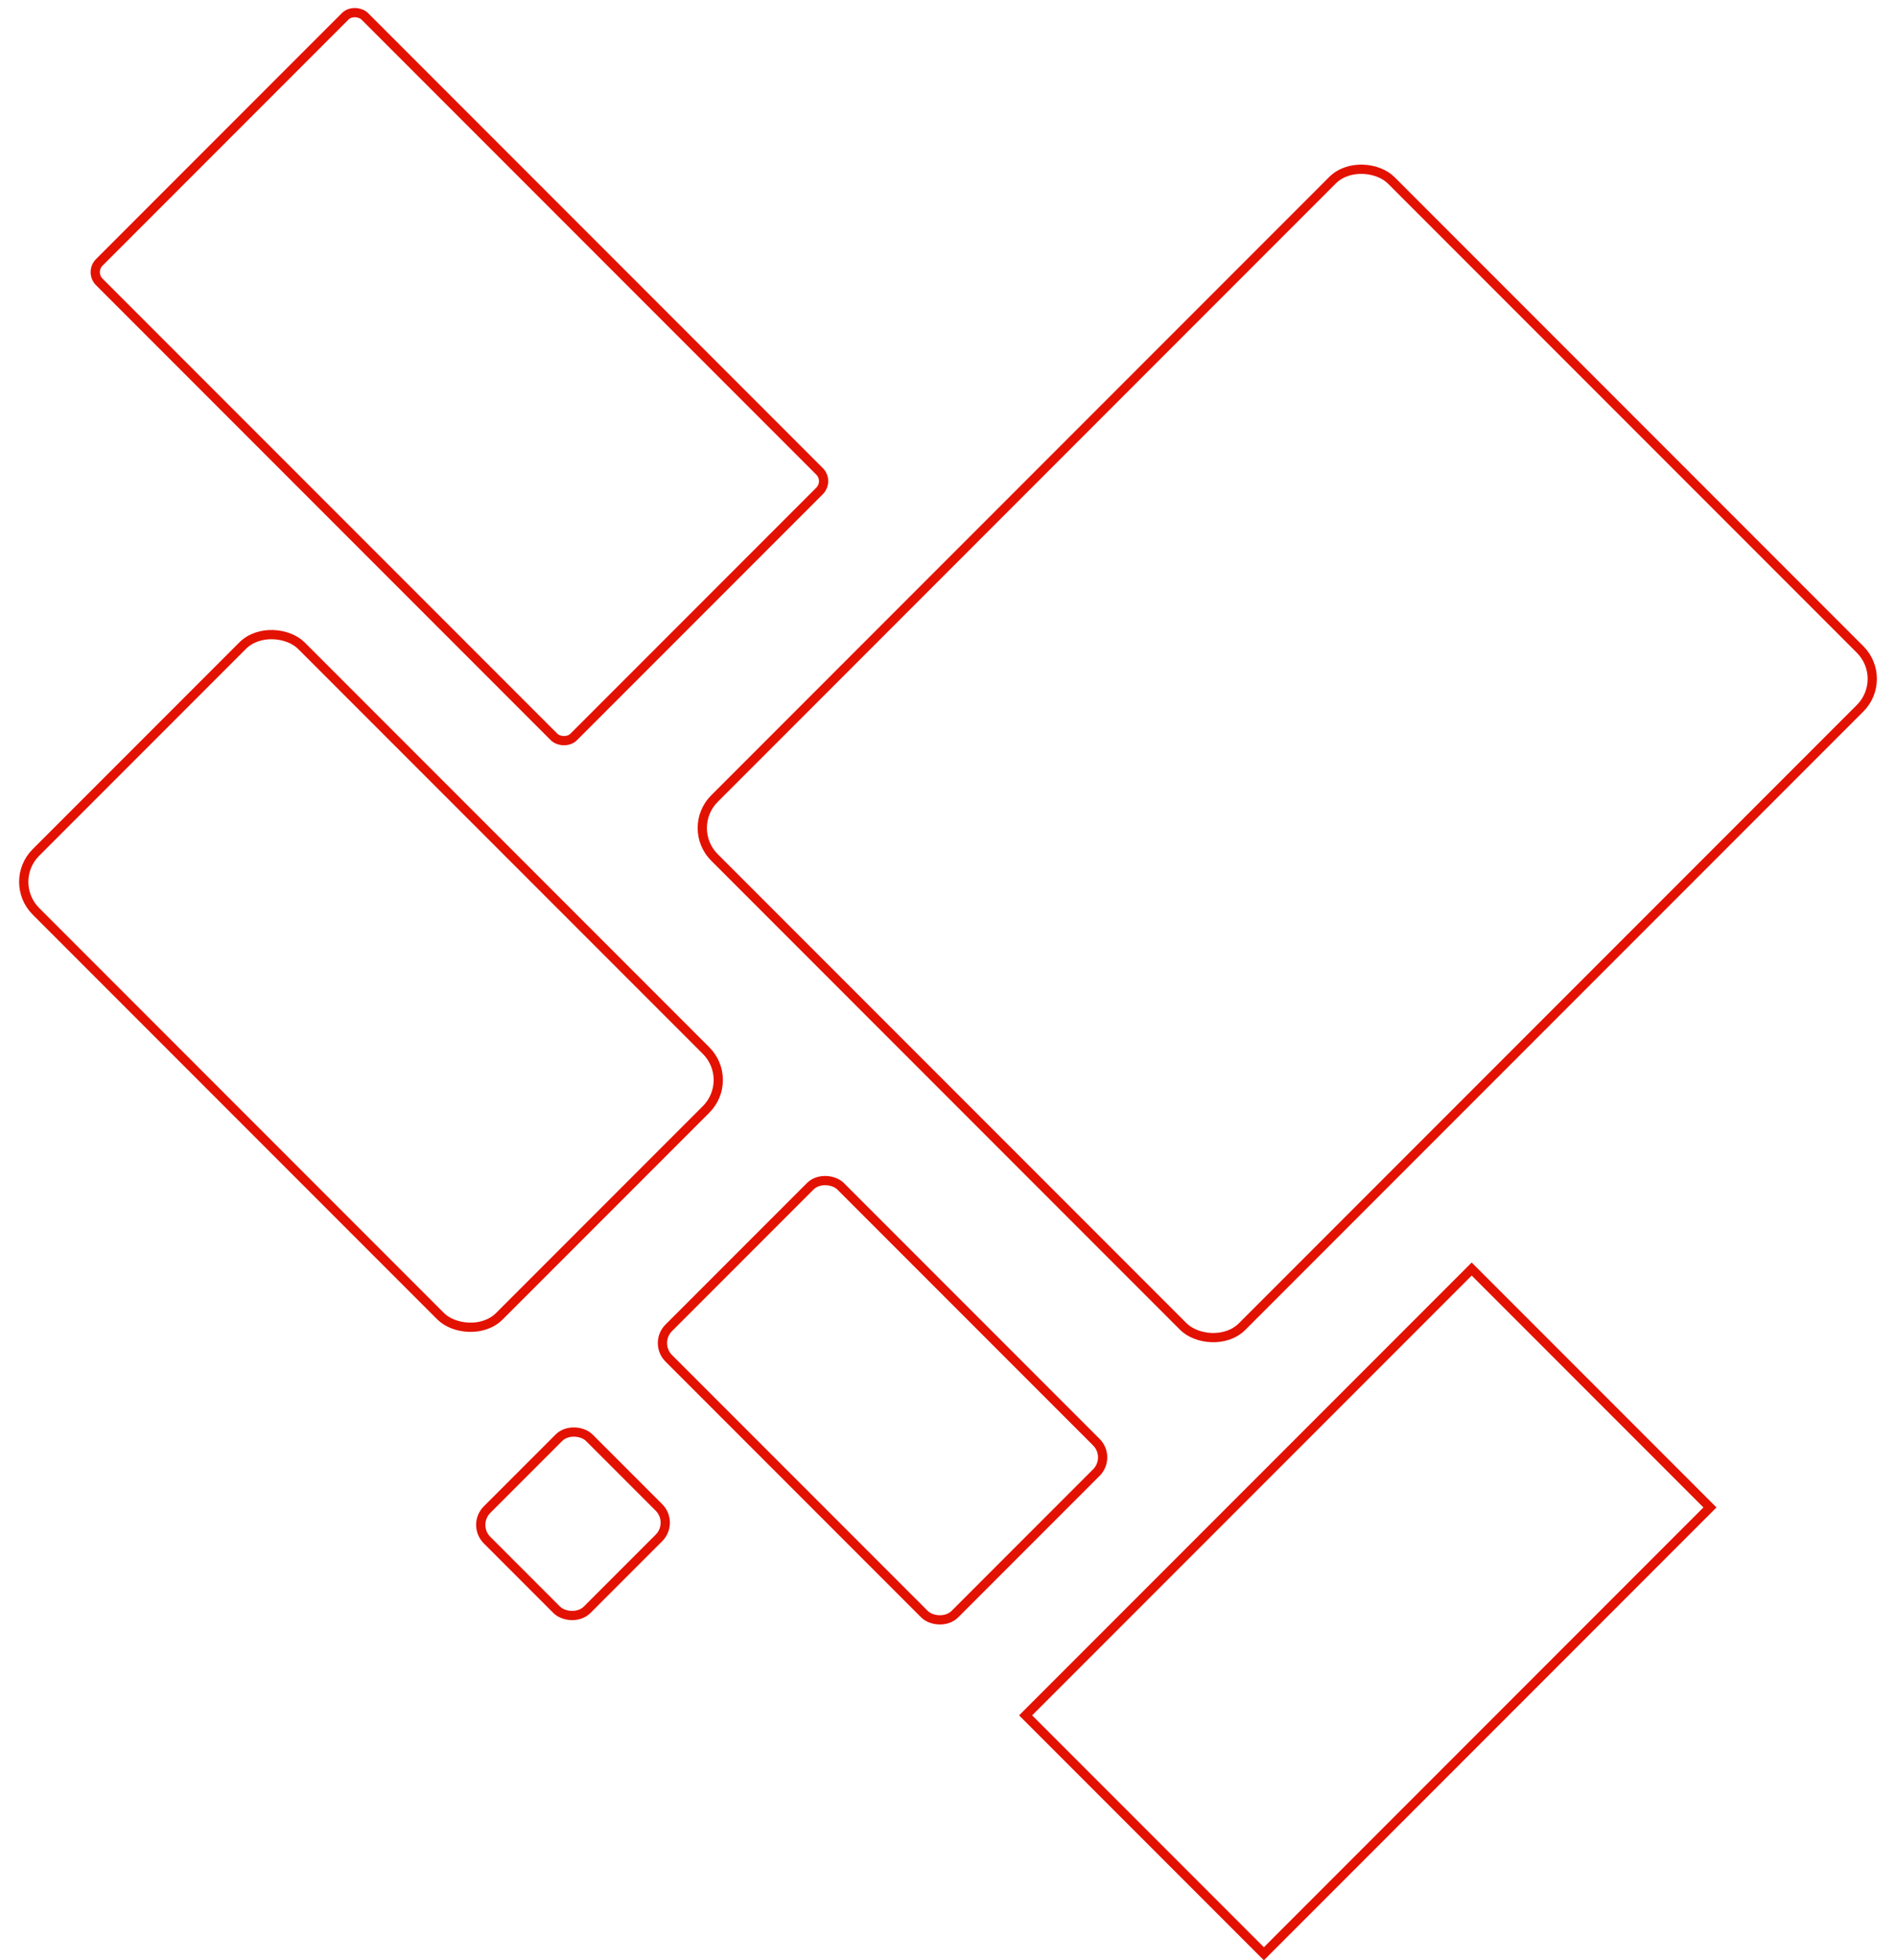 <svg xmlns="http://www.w3.org/2000/svg" width="1232.252" height="1273.354" viewBox="0 0 1232.252 1273.354">
  <g id="Group_1" data-name="Group 1" transform="translate(-948.025 296.636)">
    <g id="Rectangle_1" data-name="Rectangle 1" transform="translate(1368.519 575.789) rotate(-45)" fill="none" stroke="#e31100" stroke-width="6">
      <rect width="164" height="269" rx="17" stroke="none"/>
      <rect x="3" y="3" width="158" height="263" rx="14" fill="none"/>
    </g>
    <g id="Rectangle_2" data-name="Rectangle 2" transform="translate(948.025 276.212) rotate(-45)" fill="none" stroke="#e31100" stroke-width="6">
      <rect width="250" height="432" rx="30" stroke="none"/>
      <rect x="3" y="3" width="244" height="426" rx="27" fill="none"/>
    </g>
    <g id="Rectangle_3" data-name="Rectangle 3" transform="translate(1389.025 241.212) rotate(-45)" fill="none" stroke="#e31100" stroke-width="6">
      <rect width="628" height="491" rx="30" stroke="none"/>
      <rect x="3" y="3" width="622" height="485" rx="27" fill="none"/>
    </g>
    <g id="Rectangle_4" data-name="Rectangle 4" transform="translate(1250.432 693.876) rotate(-45)" fill="none" stroke="#e31100" stroke-width="6">
      <rect width="100" height="98" rx="17" stroke="none"/>
      <rect x="3" y="3" width="94" height="92" rx="14" fill="none"/>
    </g>
    <g id="Rectangle_5" data-name="Rectangle 5" transform="translate(1610.349 817.619) rotate(-45)" fill="none" stroke="#e31100" stroke-width="6">
      <rect width="416" height="225" stroke="none"/>
      <rect x="3" y="3" width="410" height="219" fill="none"/>
    </g>
    <g id="Rectangle_6" data-name="Rectangle 6" transform="translate(1001.954 -119.859) rotate(-45)" fill="none" stroke="#e31100" stroke-width="6">
      <rect width="250" height="442" rx="12" stroke="none"/>
      <rect x="3" y="3" width="244" height="436" rx="9" fill="none"/>
    </g>
  </g>
</svg>
